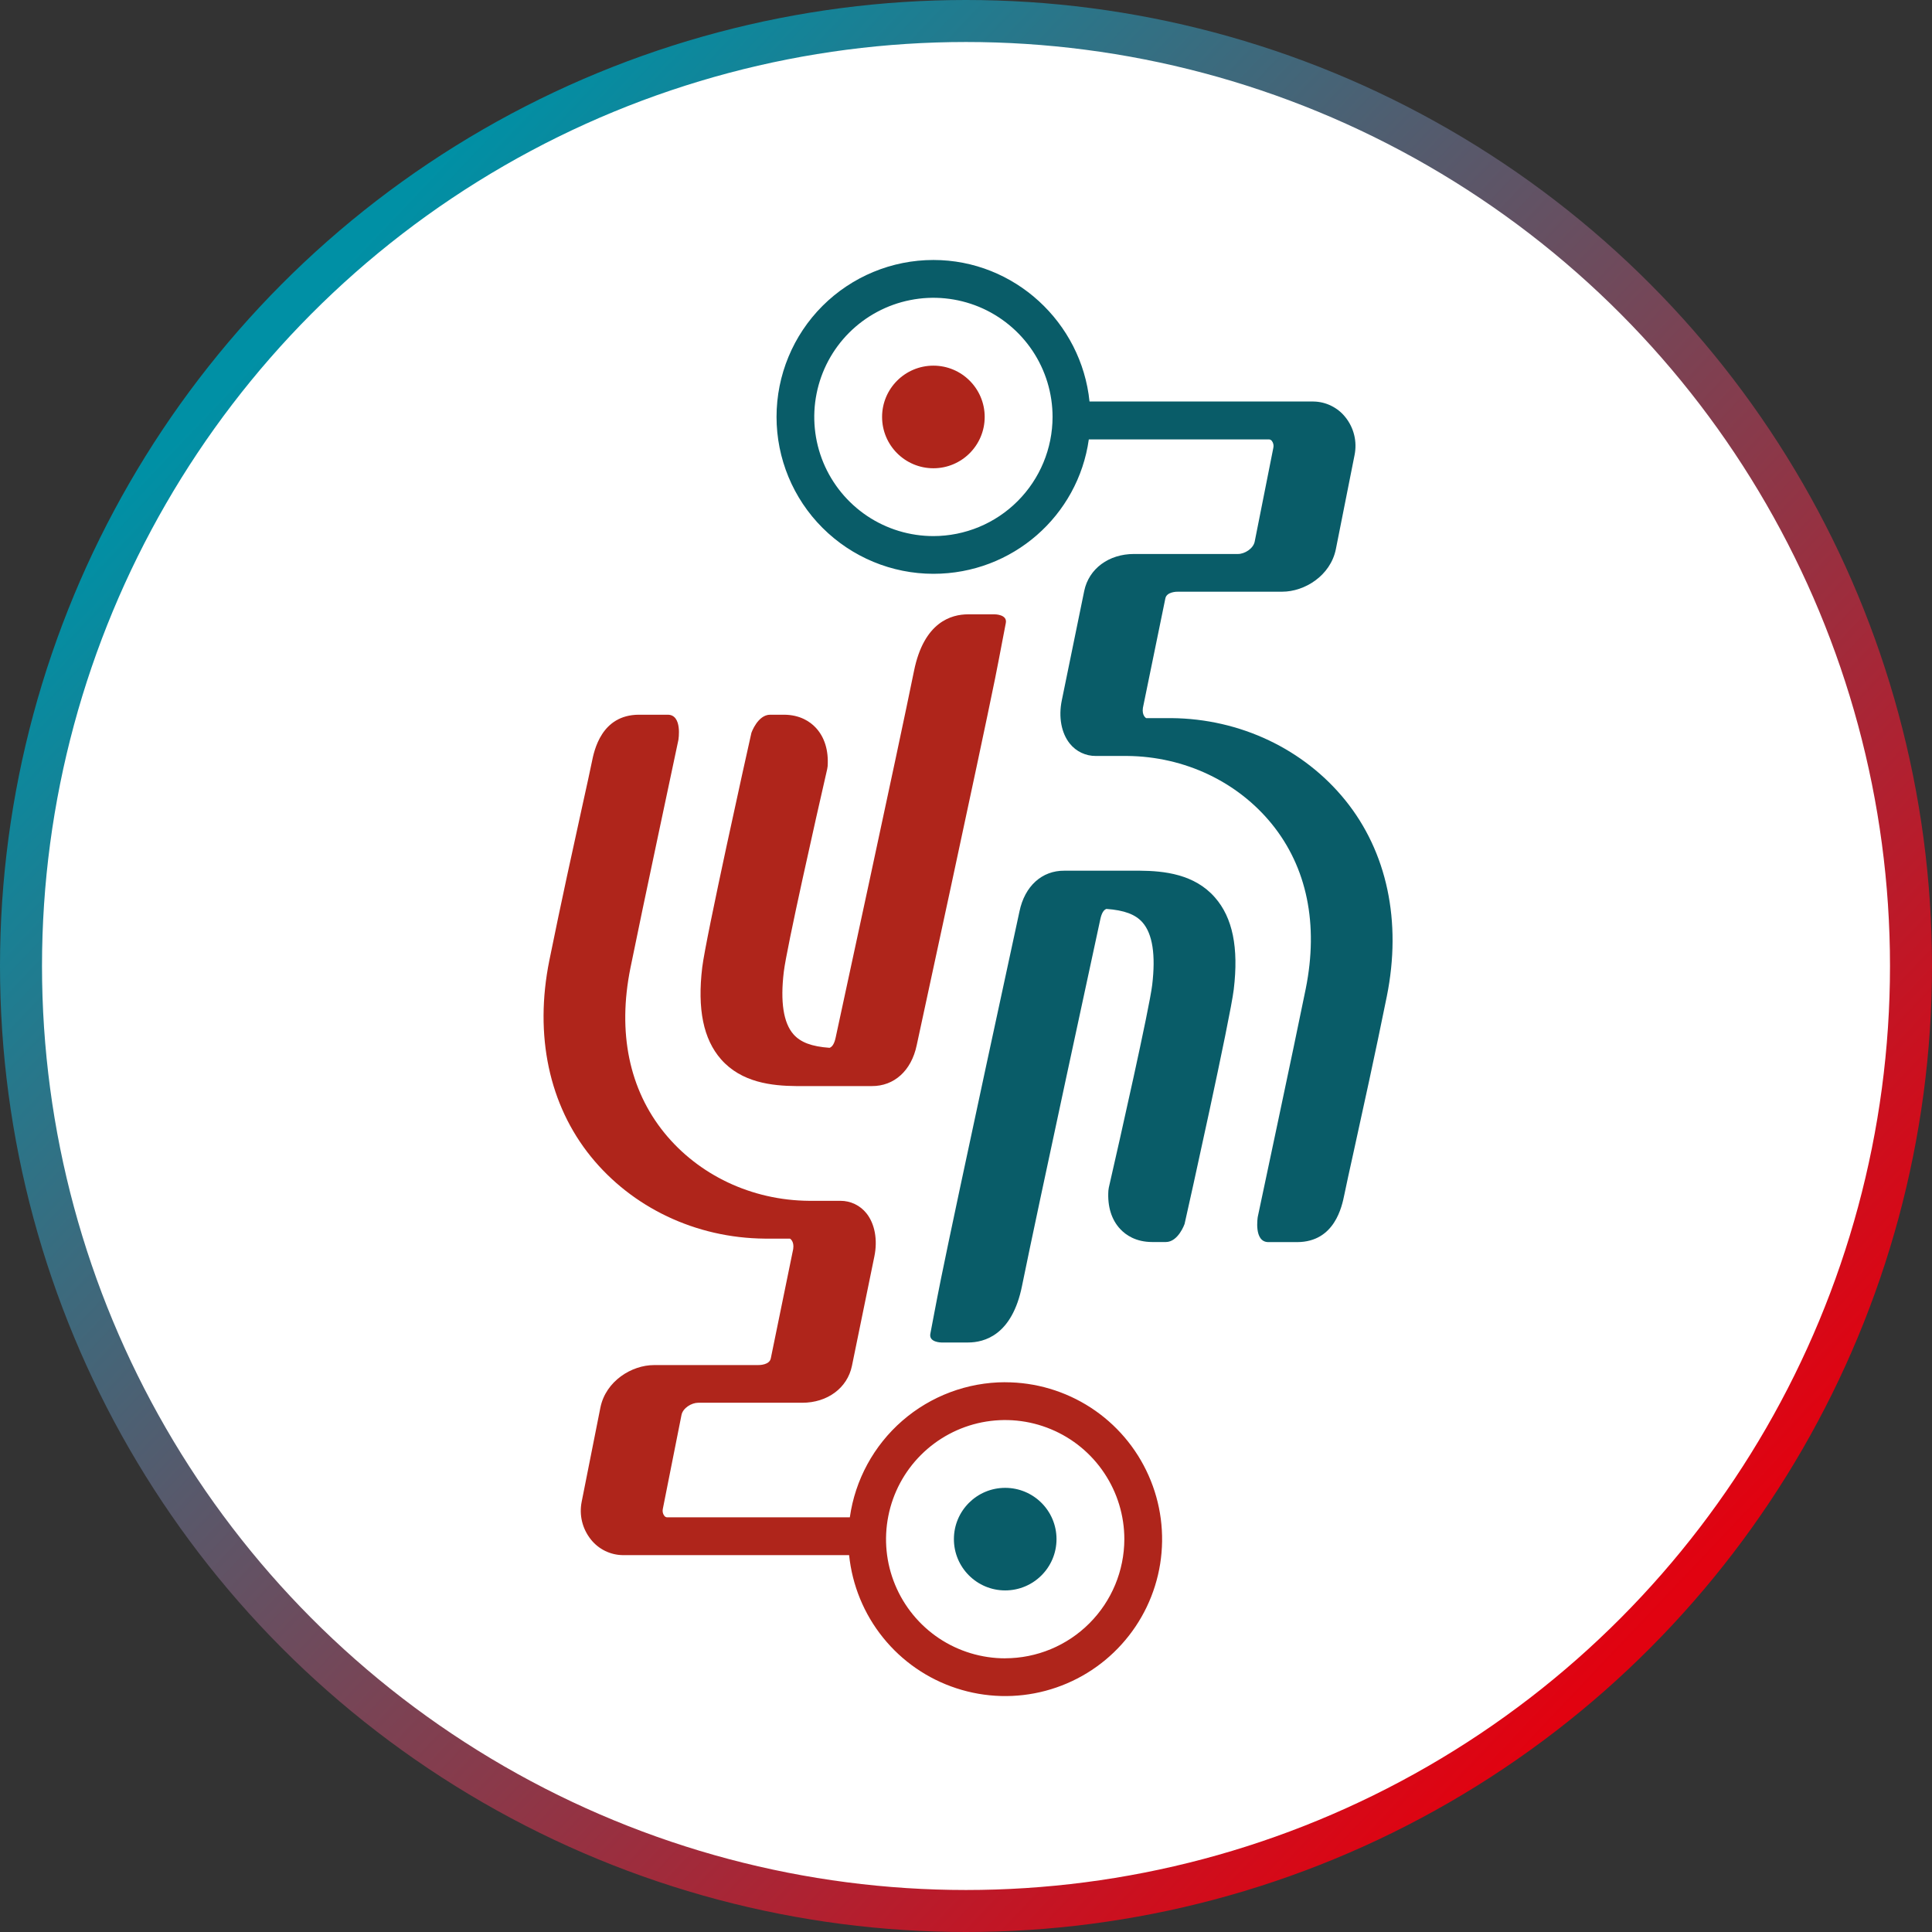 <svg width="46" height="46" viewBox="0 0 46 46" fill="none" xmlns="http://www.w3.org/2000/svg">
<rect x="0" y="0" width="46" height="46" fill="#333333" stroke="none"/>
<g clip-path="url(#clip0)">
<circle cx="23" cy="23" r="22.5" fill="white" stroke="url(#paint0_linear)"/>
<mask id="mask0" mask-type="alpha" maskUnits="userSpaceOnUse" x="-11" y="-11" width="72" height="72">
<circle cx="25" cy="25" r="36" fill="#C4C4C4"/>
</mask>
<g mask="url(#mask0)">
</g>
<path d="M18.96 25.859H20.755C21.292 25.863 21.7 25.49 21.826 24.888C21.836 24.843 23.335 17.923 23.693 16.152C23.819 15.525 23.924 14.942 23.947 14.838C23.993 14.627 23.684 14.627 23.684 14.627H23.049C22.657 14.627 21.999 14.803 21.762 15.975C21.405 17.74 19.906 24.654 19.897 24.702C19.867 24.844 19.819 24.924 19.752 24.948C19.326 24.918 19.061 24.818 18.892 24.626C18.653 24.354 18.576 23.853 18.662 23.137C18.729 22.578 19.43 19.465 19.695 18.312L19.706 18.242C19.73 17.866 19.632 17.549 19.422 17.325C19.291 17.185 19.051 17.017 18.661 17.017H18.338C18.041 17.017 17.891 17.447 17.891 17.447C17.788 17.899 16.803 22.341 16.72 23.031C16.6 24.026 16.747 24.742 17.168 25.222C17.656 25.777 18.381 25.854 18.96 25.859Z" fill="#AF251B"/>
<path d="M23.933 32.91C23.033 32.911 22.163 33.237 21.483 33.828C20.804 34.419 20.36 35.235 20.234 36.127H15.881C15.868 36.126 15.856 36.122 15.844 36.115C15.833 36.109 15.823 36.1 15.816 36.089C15.799 36.067 15.787 36.041 15.781 36.013C15.775 35.985 15.775 35.956 15.781 35.929L16.226 33.69C16.259 33.525 16.464 33.399 16.623 33.399H19.1C19.7 33.399 20.175 33.048 20.284 32.522L20.818 29.916C20.9 29.52 20.829 29.136 20.628 28.886C20.554 28.794 20.46 28.719 20.353 28.668C20.246 28.617 20.128 28.59 20.01 28.591H19.264C17.882 28.58 16.627 27.968 15.819 26.974C14.98 25.94 14.7 24.583 15.01 23.048C15.286 21.679 16.111 17.821 16.152 17.619C16.152 17.619 16.254 17.017 15.898 17.017H15.209C14.318 17.022 14.147 17.867 14.091 18.146C14.051 18.345 13.969 18.718 13.861 19.206C13.661 20.117 13.357 21.494 13.079 22.87C12.72 24.651 13.072 26.309 14.07 27.54C15.047 28.744 16.554 29.477 18.209 29.491H18.809C18.809 29.491 18.914 29.55 18.886 29.737L18.352 32.344C18.32 32.497 18.093 32.503 18.039 32.502H15.571C15.043 32.502 14.424 32.879 14.295 33.514L13.85 35.753C13.818 35.911 13.821 36.073 13.859 36.229C13.897 36.385 13.97 36.531 14.07 36.656C14.161 36.77 14.277 36.863 14.408 36.927C14.539 36.991 14.682 37.025 14.828 37.027H20.217C20.291 37.746 20.571 38.428 21.025 38.991C21.478 39.554 22.085 39.973 22.772 40.197C23.459 40.422 24.196 40.443 24.894 40.257C25.593 40.071 26.222 39.687 26.706 39.15C27.191 38.614 27.509 37.949 27.623 37.235C27.736 36.521 27.641 35.79 27.347 35.13C27.054 34.469 26.575 33.908 25.969 33.514C25.363 33.121 24.656 32.911 23.933 32.911V32.91ZM23.933 39.484C23.372 39.484 22.824 39.318 22.357 39.007C21.891 38.695 21.527 38.252 21.312 37.733C21.097 37.215 21.041 36.645 21.151 36.094C21.26 35.544 21.53 35.039 21.927 34.642C22.324 34.245 22.829 33.975 23.379 33.865C23.93 33.756 24.5 33.812 25.018 34.027C25.537 34.242 25.98 34.605 26.291 35.072C26.603 35.538 26.77 36.087 26.77 36.648C26.768 37.399 26.469 38.12 25.937 38.651C25.406 39.183 24.685 39.482 23.933 39.483V39.484Z" fill="#AF251B"/>
<path d="M23.933 37.867C24.608 37.867 25.155 37.32 25.155 36.646C25.155 35.971 24.608 35.425 23.933 35.425C23.259 35.425 22.712 35.971 22.712 36.646C22.712 37.32 23.259 37.867 23.933 37.867Z" fill="#095C68"/>
<path d="M32.027 19.049C31.051 17.846 29.543 17.112 27.887 17.098H27.289C27.289 17.098 27.184 17.04 27.212 16.854L27.747 14.246C27.779 14.093 28.006 14.086 28.06 14.088H30.53C31.058 14.088 31.677 13.711 31.806 13.076L32.251 10.837C32.283 10.679 32.281 10.516 32.243 10.36C32.205 10.203 32.133 10.057 32.032 9.932C31.941 9.817 31.825 9.725 31.694 9.661C31.563 9.596 31.419 9.562 31.273 9.56H25.941C25.749 7.679 24.155 6.19 22.224 6.19C21.234 6.19 20.284 6.584 19.583 7.284C18.882 7.985 18.489 8.935 18.489 9.926C18.489 10.916 18.882 11.867 19.583 12.567C20.284 13.268 21.234 13.662 22.224 13.662C24.109 13.662 25.67 12.277 25.924 10.462H30.218C30.231 10.463 30.243 10.467 30.255 10.474C30.266 10.48 30.276 10.489 30.283 10.499C30.3 10.522 30.312 10.548 30.318 10.576C30.324 10.604 30.324 10.632 30.318 10.66L29.873 12.899C29.838 13.063 29.635 13.19 29.477 13.19H26.999C26.4 13.19 25.925 13.54 25.815 14.069L25.281 16.675C25.199 17.07 25.27 17.455 25.471 17.704C25.545 17.797 25.639 17.872 25.747 17.923C25.854 17.974 25.971 18 26.09 17.999H26.835C28.217 18.011 29.472 18.623 30.28 19.617C31.119 20.65 31.398 22.007 31.089 23.542C30.812 24.911 29.988 28.77 29.947 28.972C29.947 28.972 29.845 29.574 30.2 29.574H30.889C31.781 29.569 31.951 28.723 32.008 28.445C32.048 28.246 32.13 27.873 32.238 27.385C32.438 26.474 32.742 25.097 33.02 23.72C33.378 21.939 33.026 20.281 32.027 19.049ZM22.224 12.764C21.663 12.764 21.115 12.598 20.648 12.286C20.182 11.974 19.818 11.531 19.603 11.013C19.389 10.495 19.332 9.924 19.442 9.374C19.551 8.824 19.821 8.318 20.218 7.921C20.615 7.525 21.12 7.254 21.671 7.145C22.221 7.035 22.791 7.092 23.31 7.306C23.828 7.521 24.271 7.885 24.583 8.351C24.895 8.818 25.061 9.366 25.061 9.927C25.06 10.679 24.761 11.4 24.229 11.932C23.698 12.464 22.977 12.763 22.224 12.764Z" fill="#095C68"/>
<path d="M27.138 20.731H25.343C24.807 20.726 24.398 21.099 24.273 21.701C24.263 21.746 22.764 28.666 22.406 30.438C22.279 31.064 22.174 31.647 22.152 31.751C22.106 31.964 22.415 31.964 22.415 31.964H23.047C23.44 31.964 24.098 31.788 24.334 30.616C24.691 28.85 26.189 21.935 26.198 21.887C26.228 21.745 26.276 21.664 26.343 21.641C26.769 21.672 27.035 21.771 27.203 21.963C27.442 22.236 27.519 22.736 27.433 23.453C27.366 24.01 26.665 27.125 26.4 28.278L26.39 28.348C26.366 28.724 26.463 29.041 26.673 29.264C26.805 29.405 27.044 29.572 27.435 29.572H27.758C28.054 29.572 28.204 29.143 28.204 29.143C28.308 28.691 29.292 24.249 29.375 23.559C29.495 22.564 29.349 21.848 28.927 21.368C28.442 20.812 27.718 20.735 27.138 20.731Z" fill="#095C68"/>
<path d="M22.224 11.149C22.898 11.149 23.445 10.602 23.445 9.927C23.445 9.253 22.898 8.706 22.224 8.706C21.549 8.706 21.002 9.253 21.002 9.927C21.002 10.602 21.549 11.149 22.224 11.149Z" fill="#AF251B"/>
</g>
<defs>
<linearGradient id="paint0_linear" x1="7" y1="7.5" x2="39.55" y2="38.336" gradientUnits="userSpaceOnUse">
<stop stop-color="#0090A5"/>
<stop offset="1" stop-color="#E10210"/>
</linearGradient>
<clipPath id="clip0">
<rect width="46" height="46" fill="white"/>
</clipPath>
</defs>
</svg>
